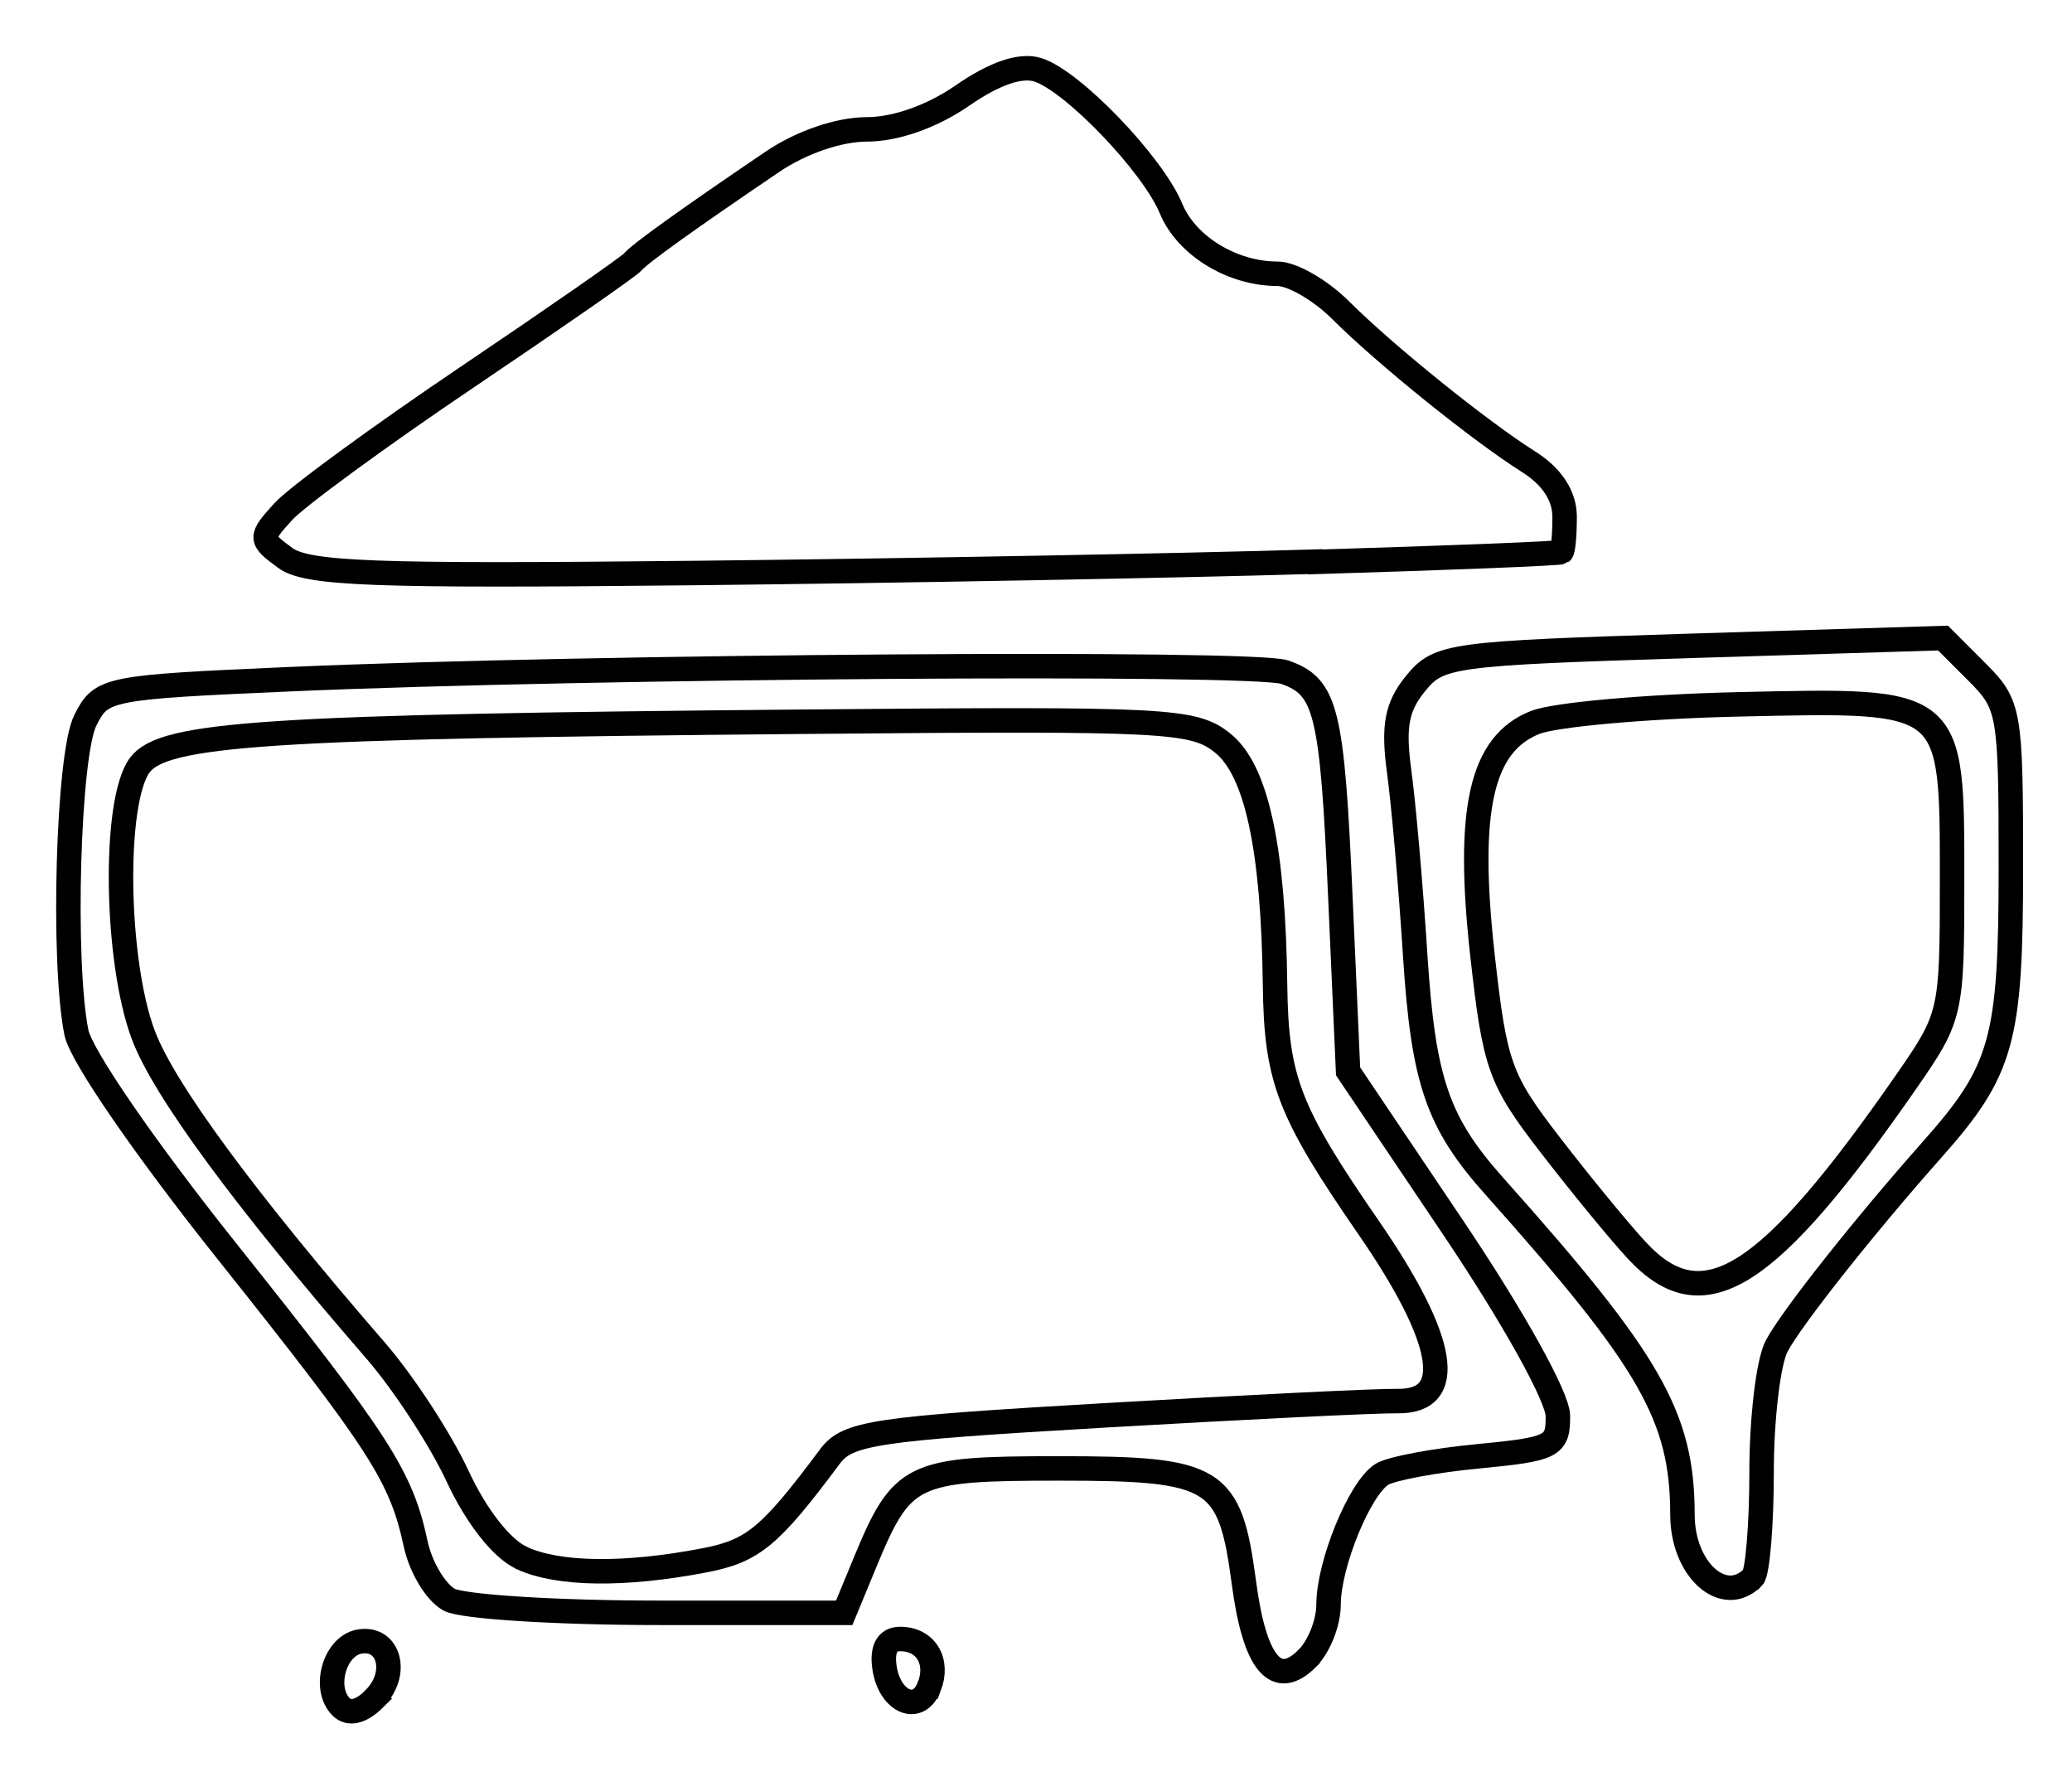 <?xml version="1.0" encoding="UTF-8" standalone="no"?>
<svg
   width="16mm"
   height="13.681mm"
   viewBox="2.43 -15.495 16 13.681"
   version="1.1"
   id="svg7"
   sodipodi:docname="coal.svg"
   inkscape:version="1.3.2 (091e20e, 2023-11-25, custom)"
   xmlns:inkscape="http://www.inkscape.org/namespaces/inkscape"
   xmlns:sodipodi="http://sodipodi.sourceforge.net/DTD/sodipodi-0.dtd"
   xmlns="http://www.w3.org/2000/svg"
   xmlns:svg="http://www.w3.org/2000/svg">
  <defs
     id="defs7" />
  <sodipodi:namedview
     id="namedview7"
     pagecolor="#ffffff"
     bordercolor="#000000"
     borderopacity="0.25"
     inkscape:showpageshadow="2"
     inkscape:pageopacity="0.0"
     inkscape:pagecheckerboard="0"
     inkscape:deskcolor="#d1d1d1"
     inkscape:document-units="mm"
     showgrid="false"
     inkscape:zoom="7.3025919"
     inkscape:cx="25.059595"
     inkscape:cy="25.333471"
     inkscape:window-width="1500"
     inkscape:window-height="938"
     inkscape:window-x="-6"
     inkscape:window-y="-6"
     inkscape:window-maximized="1"
     inkscape:current-layer="svg7" />
  <path
     style="fill:none;stroke:#000000;stroke-width:0.05mm"
     d="m 5.322,-2.38 c 0.192,-0.192 0.112,-0.483 -0.12,-0.438 -0.19,0.037 -0.28,0.361 -0.138,0.503 0.062,0.062 0.156,0.039 0.259,-0.064 z"
     id="path1" />
  <path
     style="fill:none;stroke:#000000;stroke-width:0.05mm"
     d="m 9.606,-2.471 c 0.076,-0.198 -0.028,-0.368 -0.225,-0.368 -0.1,0 -0.142,0.077 -0.121,0.22 0.039,0.267 0.263,0.363 0.345,0.148 z"
     id="path2" />
  <path
     style="fill:none;stroke:#000000;stroke-width:0.05mm"
     d="m 12.526,-2.691 c 0.09,-0.09 0.163,-0.275 0.163,-0.412 0,-0.313 0.241,-0.902 0.413,-1.008 0.071,-0.044 0.407,-0.107 0.745,-0.139 0.574,-0.055 0.615,-0.076 0.613,-0.312 -0.001,-0.146 -0.345,-0.764 -0.811,-1.457 l -0.809,-1.203 -0.059,-1.33 c -0.064,-1.46 -0.109,-1.641 -0.432,-1.753 -0.241,-0.083 -5.351,-0.047 -7.665,0.054 -1.434,0.063 -1.47,0.07 -1.595,0.318 -0.134,0.265 -0.179,1.861 -0.069,2.411 0.035,0.177 0.532,0.899 1.171,1.7 1.176,1.476 1.336,1.725 1.449,2.249 0.039,0.182 0.156,0.375 0.259,0.431 0.103,0.055 0.832,0.101 1.619,0.101 h 1.431 l 0.157,-0.38 c 0.29,-0.702 0.357,-0.735 1.505,-0.735 1.213,0 1.316,0.064 1.425,0.886 0.083,0.624 0.249,0.821 0.49,0.58 z"
     id="path3" />
  <path
     style="fill:none;stroke:#000000;stroke-width:0.05mm"
     d="M 6.46,-3.464 C 6.304,-3.535 6.108,-3.785 5.963,-4.097 5.831,-4.381 5.546,-4.818 5.328,-5.069 4.315,-6.238 3.693,-7.084 3.536,-7.505 3.321,-8.08 3.304,-9.307 3.508,-9.585 c 0.181,-0.248 0.968,-0.3 5.132,-0.337 2.818,-0.025 3.009,-0.015 3.234,0.167 0.259,0.21 0.389,0.81 0.402,1.867 0.009,0.729 0.105,0.977 0.723,1.873 0.599,0.869 0.678,1.346 0.222,1.339 -0.153,-0.003 -1.168,0.047 -2.255,0.11 -1.787,0.104 -1.991,0.135 -2.128,0.319 -0.462,0.62 -0.594,0.729 -0.969,0.801 -0.615,0.118 -1.124,0.112 -1.408,-0.017 z"
     id="path4" />
  <path
     style="fill:none;stroke:#000000;stroke-width:0.05mm"
     d="m 15.965,-3.312 c 0.037,-0.037 0.068,-0.405 0.068,-0.817 0,-0.412 0.052,-0.85 0.116,-0.971 0.112,-0.214 0.68,-0.931 1.201,-1.518 0.543,-0.612 0.608,-0.843 0.608,-2.178 0,-1.207 -0.009,-1.256 -0.262,-1.51 l -0.262,-0.262 -1.943,0.06 c -1.862,0.058 -1.95,0.07 -2.13,0.291 -0.146,0.179 -0.174,0.329 -0.127,0.677 0.034,0.246 0.09,0.885 0.124,1.42 0.063,0.975 0.172,1.293 0.614,1.788 1.205,1.35 1.449,1.776 1.45,2.535 7.7e-4,0.423 0.319,0.707 0.541,0.485 z"
     id="path5" />
  <path
     style="fill:none;stroke:#000000;stroke-width:0.05mm"
     d="m 15.071,-5.838 c -0.134,-0.144 -0.434,-0.51 -0.667,-0.812 -0.394,-0.51 -0.431,-0.615 -0.526,-1.466 -0.126,-1.129 -0.011,-1.636 0.408,-1.801 0.153,-0.06 0.858,-0.123 1.567,-0.139 1.669,-0.038 1.651,-0.053 1.651,1.368 0,1.016 -0.007,1.045 -0.35,1.54 -1.073,1.546 -1.572,1.86 -2.082,1.311 z"
     id="path6" />
  <path
     style="fill:none;stroke:#000000;stroke-width:0.05mm"
     d="m 12.587,-11.156 c 1.031,-0.031 1.886,-0.065 1.9,-0.076 0.014,-0.011 0.025,-0.133 0.025,-0.271 0,-0.164 -0.097,-0.312 -0.279,-0.427 -0.376,-0.237 -1.111,-0.83 -1.453,-1.172 -0.154,-0.153 -0.372,-0.279 -0.485,-0.279 -0.35,0 -0.703,-0.216 -0.822,-0.503 -0.142,-0.343 -0.76,-0.987 -1.029,-1.072 -0.132,-0.042 -0.334,0.027 -0.581,0.198 -0.234,0.162 -0.516,0.262 -0.739,0.262 -0.216,0 -0.508,0.1 -0.729,0.25 -0.655,0.444 -1.027,0.711 -1.079,0.774 -0.028,0.034 -0.604,0.434 -1.28,0.89 -0.676,0.456 -1.314,0.923 -1.418,1.037 -0.184,0.203 -0.184,0.212 0.013,0.357 0.169,0.125 0.68,0.144 3.141,0.118 1.617,-0.017 3.783,-0.057 4.814,-0.088 z"
     id="path7" />
</svg>
